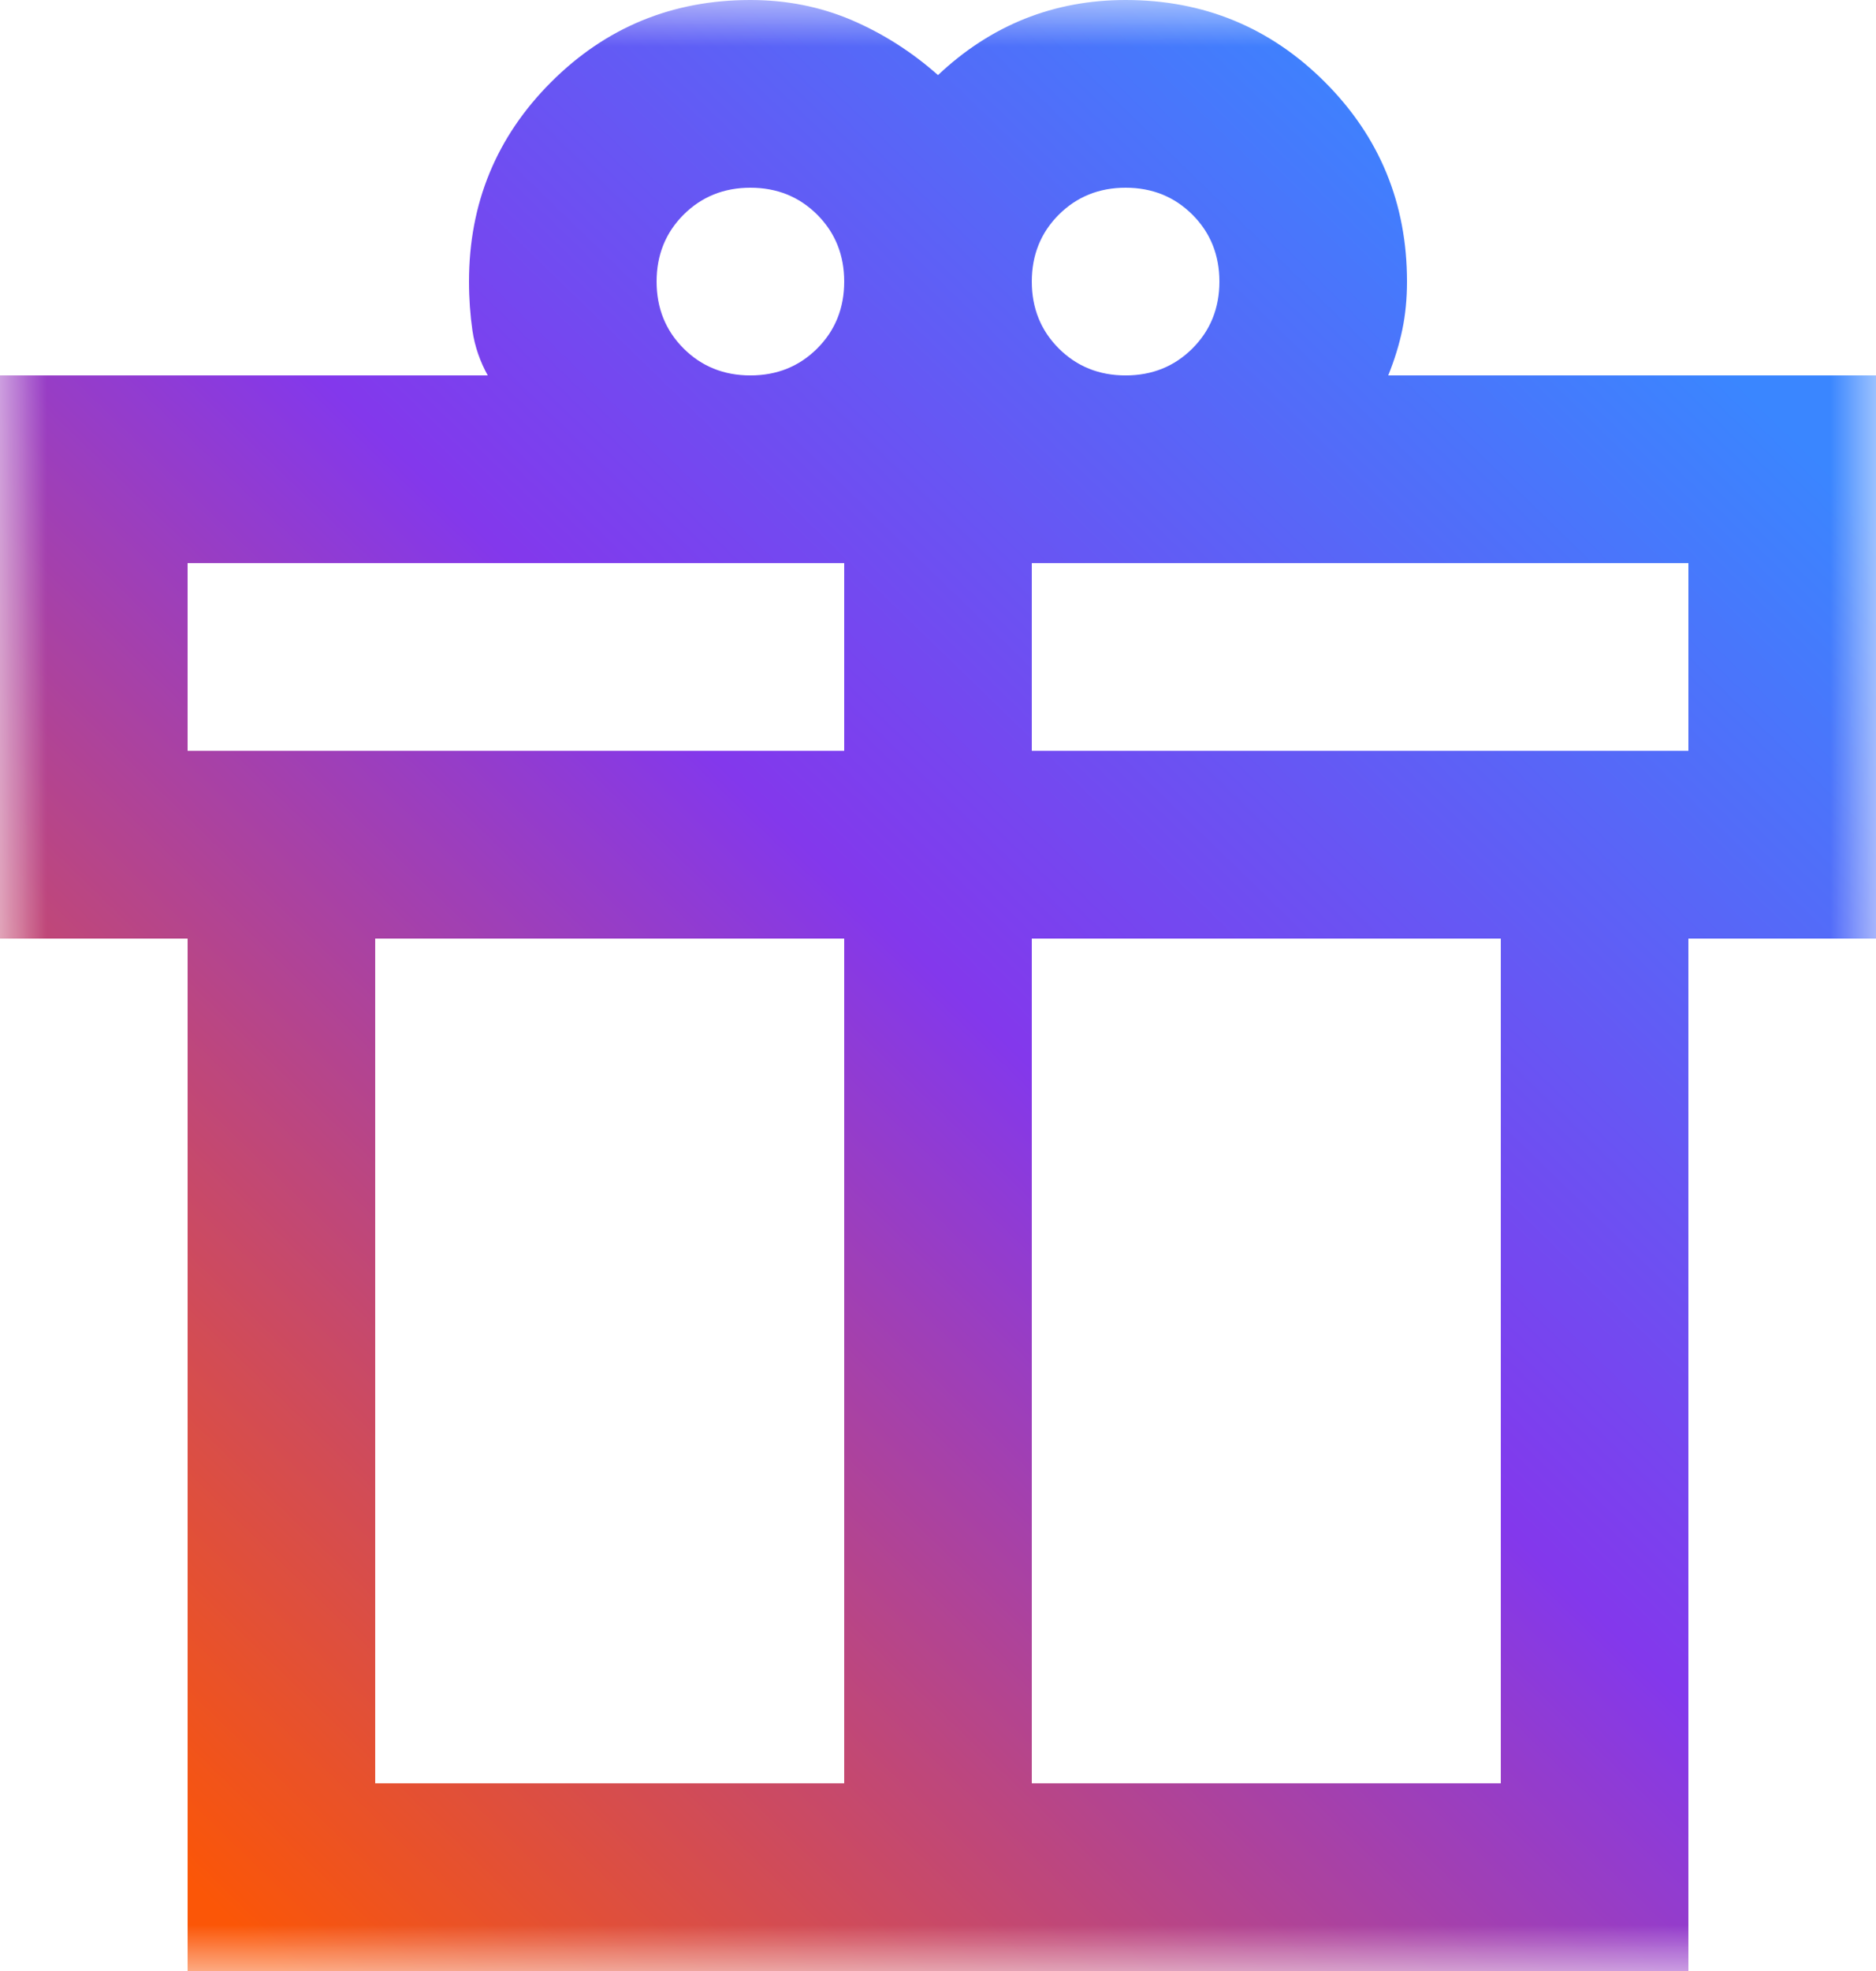 <svg width="20" height="21" viewBox="0 0 20 21" fill="none" xmlns="http://www.w3.org/2000/svg">
<mask id="mask0_1_26" style="mask-type:alpha" maskUnits="userSpaceOnUse" x="0" y="0" width="20" height="21">
<rect width="20" height="21" fill="#D9D9D9"/>
</mask>
<g mask="url(#mask0_1_26)">
<path d="M2 21V10H0V4H5.2C5.117 3.85 5.062 3.692 5.037 3.525C5.013 3.358 5 3.183 5 3C5 2.167 5.292 1.458 5.875 0.875C6.458 0.292 7.167 0 8 0C8.383 0 8.742 0.071 9.075 0.212C9.408 0.354 9.717 0.55 10 0.8C10.283 0.533 10.592 0.333 10.925 0.2C11.258 0.067 11.617 0 12 0C12.833 0 13.542 0.292 14.125 0.875C14.708 1.458 15 2.167 15 3C15 3.183 14.983 3.354 14.95 3.513C14.917 3.671 14.867 3.833 14.8 4H20V10H18V21H2ZM12 2C11.717 2 11.479 2.096 11.287 2.288C11.096 2.479 11 2.717 11 3C11 3.283 11.096 3.521 11.287 3.712C11.479 3.904 11.717 4 12 4C12.283 4 12.521 3.904 12.713 3.712C12.904 3.521 13 3.283 13 3C13 2.717 12.904 2.479 12.713 2.288C12.521 2.096 12.283 2 12 2ZM7 3C7 3.283 7.096 3.521 7.287 3.712C7.479 3.904 7.717 4 8 4C8.283 4 8.521 3.904 8.713 3.712C8.904 3.521 9 3.283 9 3C9 2.717 8.904 2.479 8.713 2.288C8.521 2.096 8.283 2 8 2C7.717 2 7.479 2.096 7.287 2.288C7.096 2.479 7 2.717 7 3ZM2 6V8H9V6H2ZM9 19V10H4V19H9ZM11 19H16V10H11V19ZM18 8V6H11V8H18Z" fill="url(#paint0_linear_1_26)"/>
</g>
<defs>
<linearGradient id="paint0_linear_1_26" x1="3" y1="21" x2="19" y2="4.5" gradientUnits="userSpaceOnUse">
<stop stop-color="#FB5607"/>
<stop offset="0.544" stop-color="#8338EC"/>
<stop offset="1" stop-color="#3A86FF"/>
</linearGradient>
</defs>
</svg>
